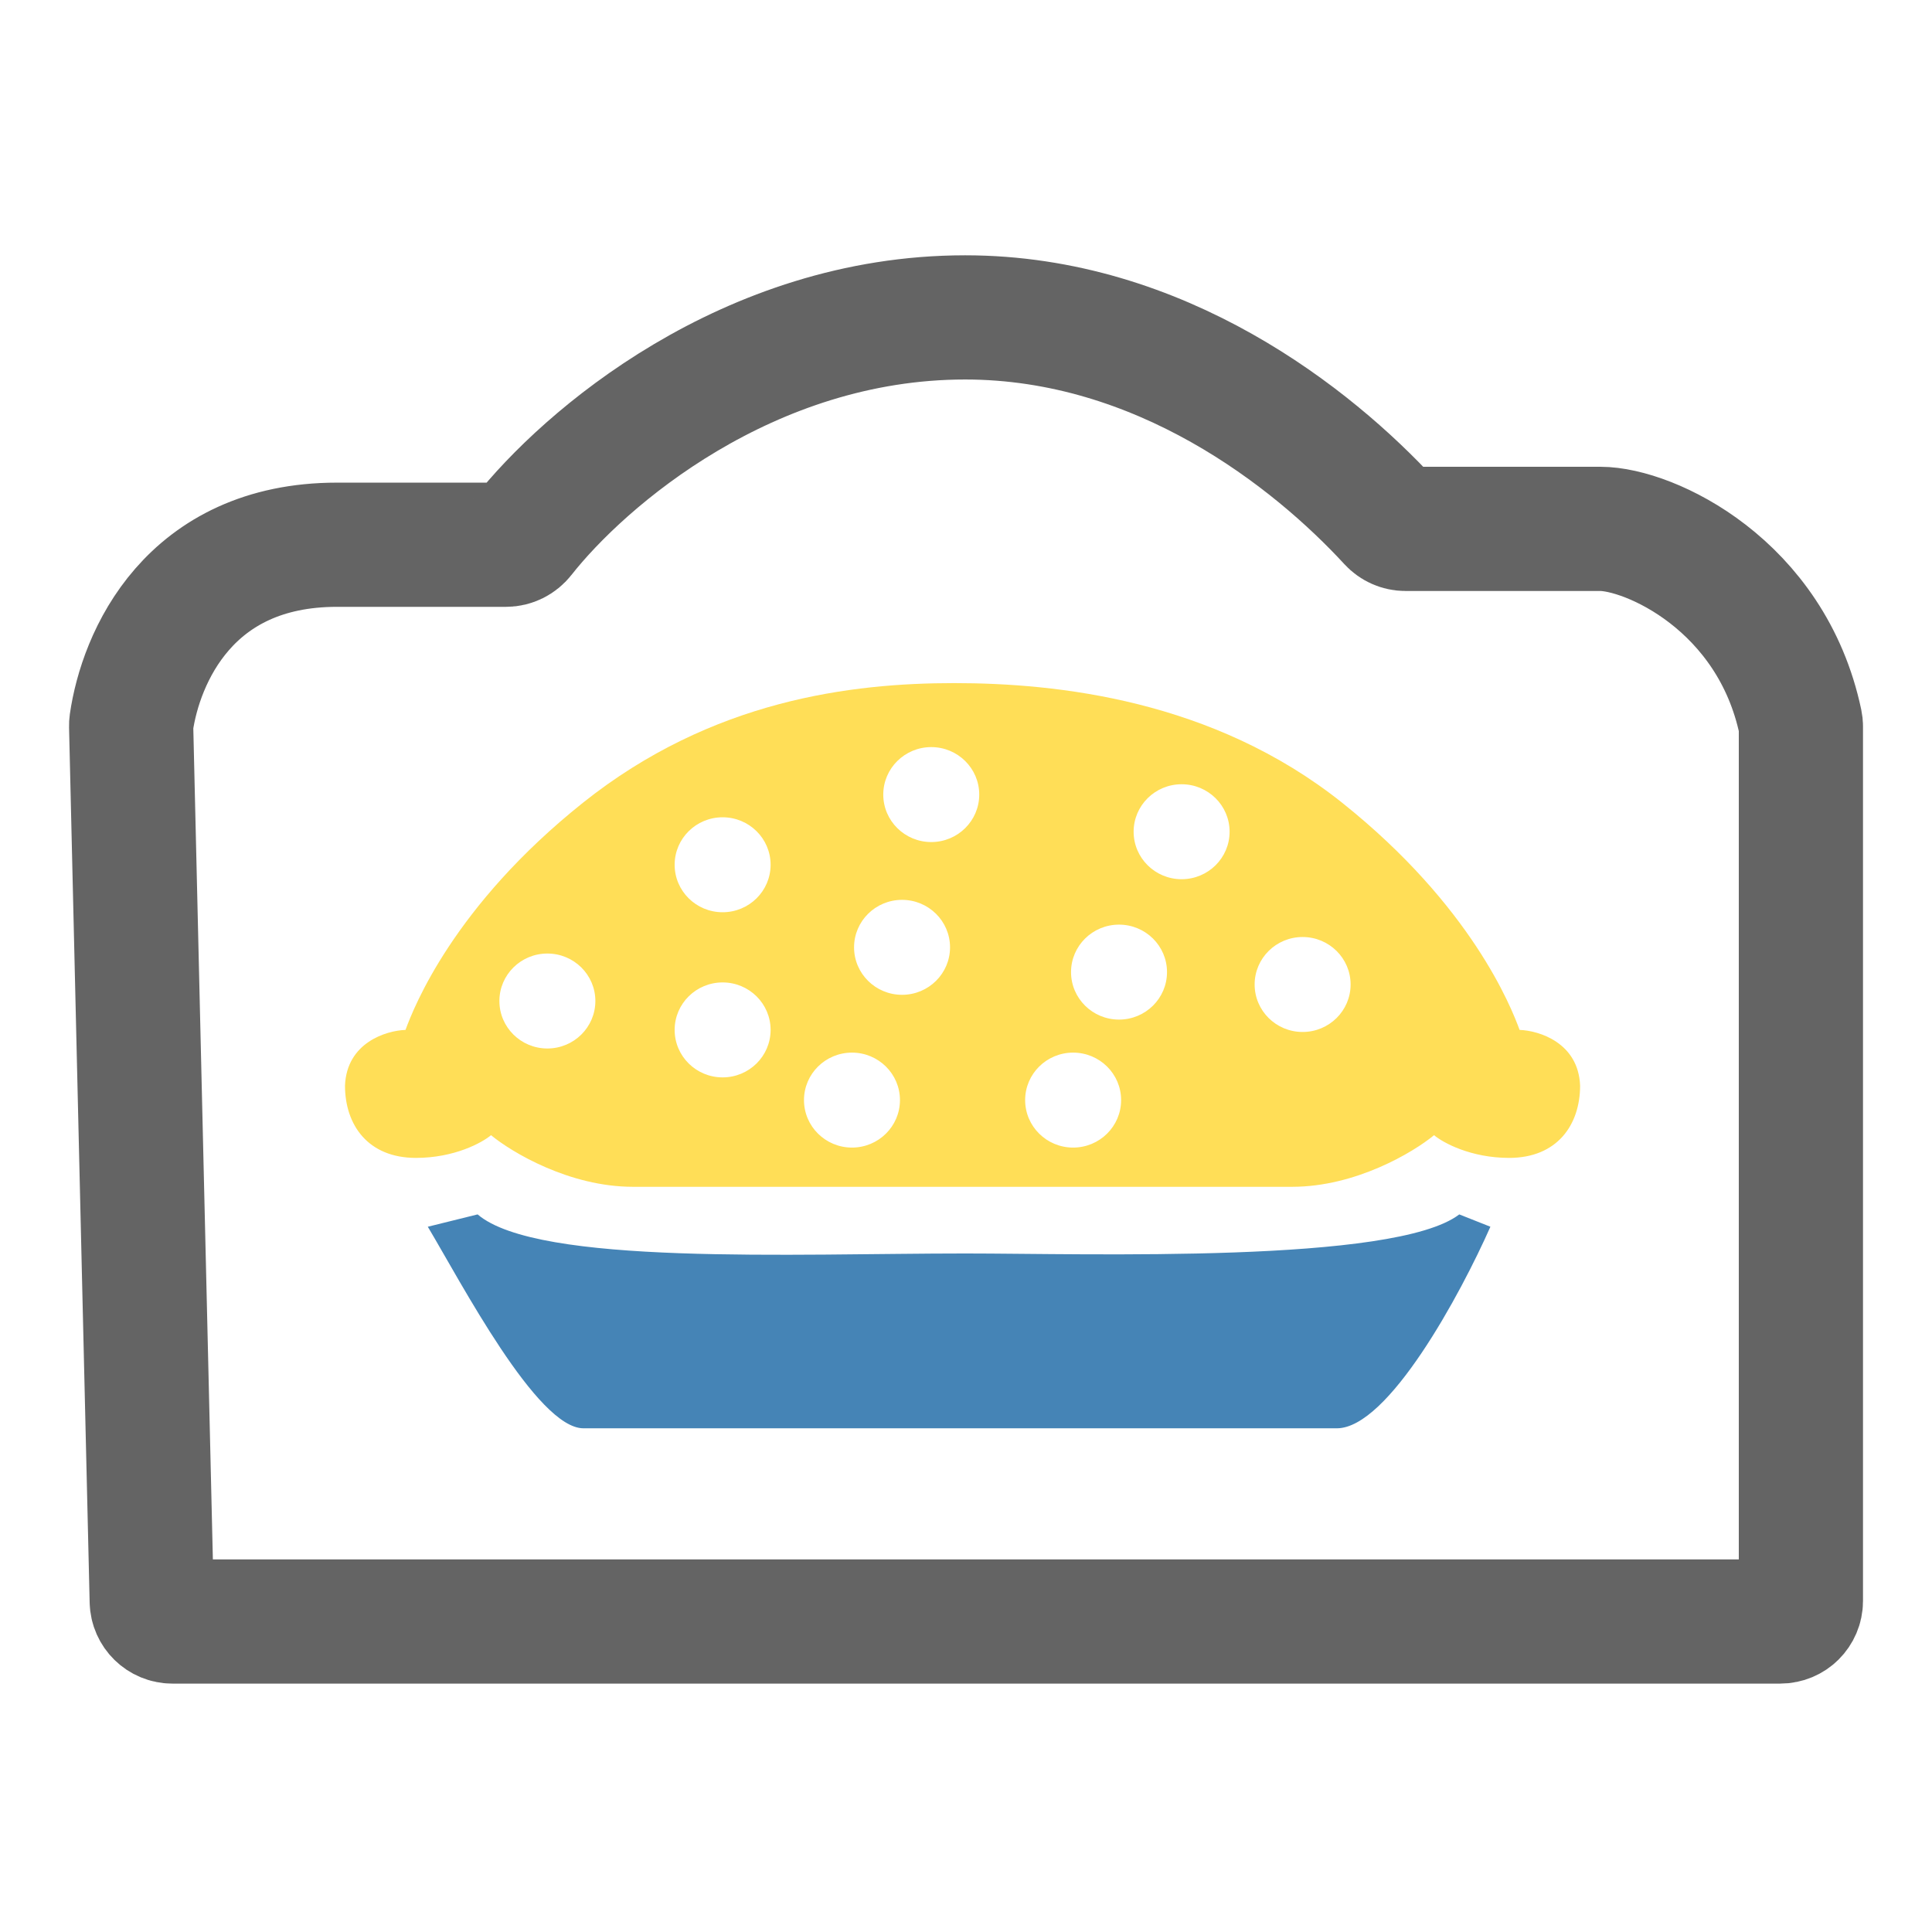 <svg width="280" height="280" viewBox="0 0 280 280" fill="none" xmlns="http://www.w3.org/2000/svg">
<path d="M211.488 176C202.164 183.154 157.648 181.663 139.902 181.663C114.938 181.663 77.941 183.452 69.219 176L62 177.788C66.812 185.837 77.833 207 84.559 207H139.902H193.742C201.202 207 211.689 187.526 216 177.788L211.488 176Z" fill="#4584B6"/>
<path fill-rule="evenodd" clip-rule="evenodd" d="M138.291 99C153.106 99 175.784 101.393 194.53 116.352C213.277 131.311 219.022 145.971 220.231 149.262C223.053 149.362 228.758 151.117 229 157.34C229 163.025 225.674 167.811 218.72 167.811C213.156 167.811 209.145 165.617 207.834 164.52C204.811 167.014 196.466 172 187.274 172H91.726C82.534 172 74.189 167.014 71.165 164.52C69.855 165.617 65.844 167.811 60.28 167.811C53.326 167.811 50 163.025 50 157.34C50.242 151.117 55.947 149.362 58.769 149.262C59.978 145.971 65.723 131.311 84.47 116.352C103.216 101.393 123.475 99 138.291 99ZM134.965 122.037C138.805 122.037 141.919 118.956 141.919 115.156C141.919 111.355 138.805 108.275 134.965 108.275C131.124 108.275 128.01 111.355 128.01 115.156C128.01 118.956 131.124 122.037 134.965 122.037ZM178.203 120.541C178.203 124.341 175.089 127.422 171.248 127.422C167.408 127.422 164.294 124.341 164.294 120.541C164.294 116.741 167.408 113.66 171.248 113.66C175.089 113.66 178.203 116.741 178.203 120.541ZM111.682 125.328C111.682 129.128 108.569 132.209 104.728 132.209C100.887 132.209 97.774 129.128 97.774 125.328C97.774 121.528 100.887 118.447 104.728 118.447C108.569 118.447 111.682 121.528 111.682 125.328ZM130.731 144.176C134.572 144.176 137.686 141.095 137.686 137.295C137.686 133.495 134.572 130.414 130.731 130.414C126.891 130.414 123.777 133.495 123.777 137.295C123.777 141.095 126.891 144.176 130.731 144.176ZM130.429 159.434C130.429 163.235 127.315 166.316 123.475 166.316C119.634 166.316 116.52 163.235 116.52 159.434C116.52 155.634 119.634 152.553 123.475 152.553C127.315 152.553 130.429 155.634 130.429 159.434ZM169.132 140.885C169.132 144.686 166.018 147.766 162.177 147.766C158.337 147.766 155.223 144.686 155.223 140.885C155.223 137.085 158.337 134.004 162.177 134.004C166.018 134.004 169.132 137.085 169.132 140.885ZM104.728 156.143C108.569 156.143 111.682 153.063 111.682 149.262C111.682 145.462 108.569 142.381 104.728 142.381C100.887 142.381 97.774 145.462 97.774 149.262C97.774 153.063 100.887 156.143 104.728 156.143ZM195.74 142.68C195.74 146.481 192.626 149.561 188.785 149.561C184.945 149.561 181.831 146.481 181.831 142.68C181.831 138.88 184.945 135.799 188.785 135.799C192.626 135.799 195.74 138.88 195.74 142.68ZM155.525 166.316C159.366 166.316 162.48 163.235 162.48 159.434C162.48 155.634 159.366 152.553 155.525 152.553C151.685 152.553 148.571 155.634 148.571 159.434C148.571 163.235 151.685 166.316 155.525 166.316ZM86.284 145.074C86.284 148.874 83.17 151.955 79.329 151.955C75.489 151.955 72.375 148.874 72.375 145.074C72.375 141.273 75.489 138.193 79.329 138.193C83.17 138.193 86.284 141.273 86.284 145.074Z" fill="#FFDE57"/>
<path d="M201.45 75.658C190.186 63.425 168.17 46 139.872 46C108.384 46 84.649 66.441 75.762 77.744C75.172 78.494 74.284 78.947 73.329 78.947H48.836C27.338 78.947 20.389 95.361 19.032 104.767C19.01 104.924 19.002 105.078 19.006 105.237L21.991 232.071C22.029 233.699 23.361 235 24.99 235H258C259.657 235 261 233.674 261 232.017V105.268C261 105.068 260.98 104.897 260.939 104.701C256.744 84.741 239.034 76.649 231.929 76.649H203.687C202.833 76.649 202.028 76.287 201.45 75.658Z" stroke="#646464" stroke-width="18"/>
</svg>
